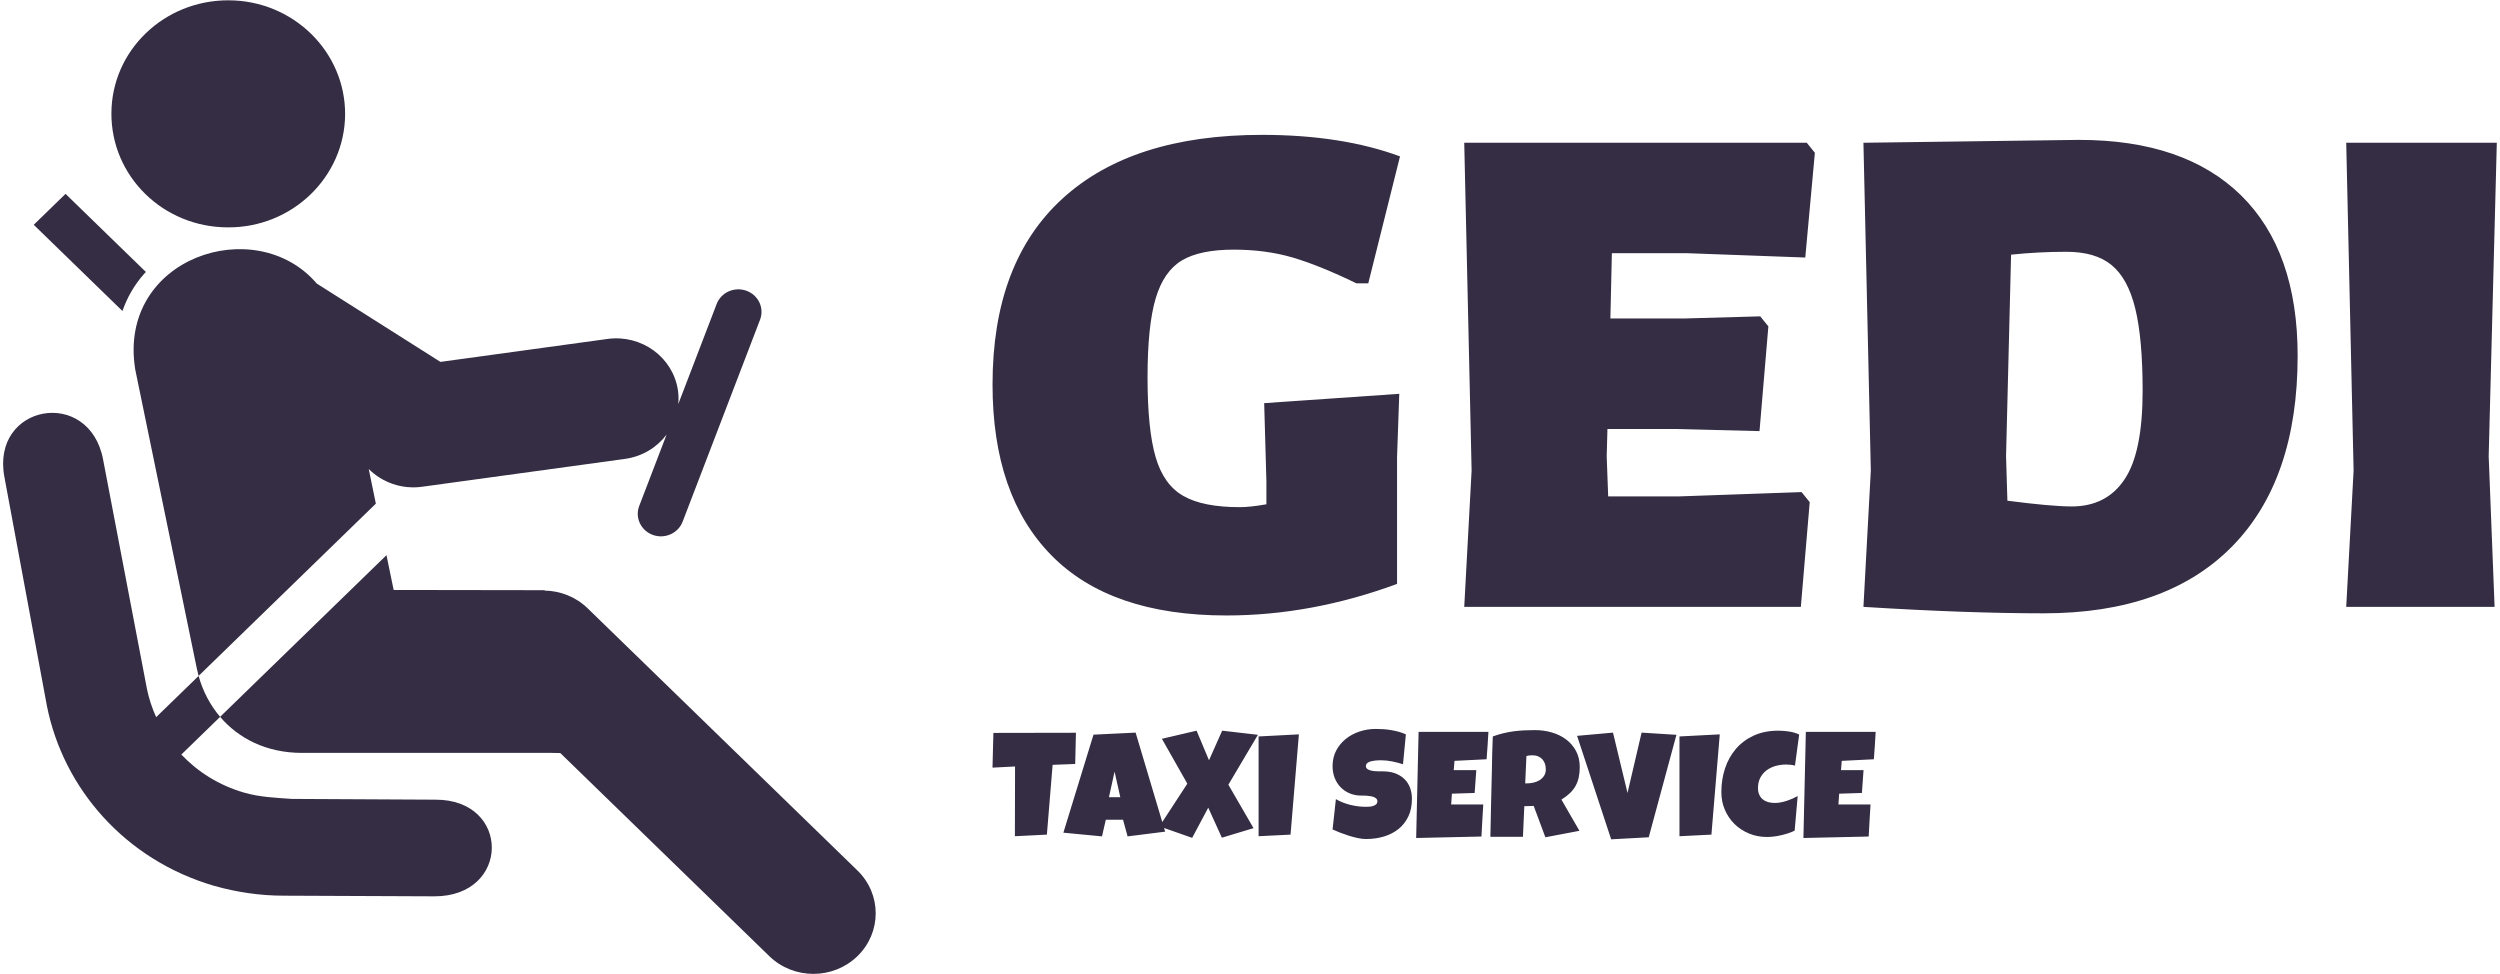 <svg width="213" height="83" viewBox="0 0 213 83" fill="none" xmlns="http://www.w3.org/2000/svg">
<g clip-path="url(#clip0_3_7)">
<g clip-path="url(#clip1_3_7)">
<g clip-path="url(#clip2_3_7)">
<g clip-path="url(#clip3_3_7)">
<g clip-path="url(#clip4_3_7)">
<g clip-path="url(#clip5_3_7)">
<g clip-path="url(#clip6_3_7)">
<path d="M107.52 11.49C112.048 11.49 115.968 12.101 119.281 13.324L116.576 24.142H115.57C113.474 23.123 111.662 22.389 110.136 21.941C108.601 21.493 106.933 21.269 105.13 21.269C103.201 21.269 101.725 21.575 100.702 22.186C99.671 22.797 98.924 23.877 98.463 25.425C98.002 26.973 97.771 29.214 97.771 32.148C97.771 35.122 98.002 37.392 98.463 38.956C98.924 40.529 99.713 41.629 100.828 42.256C101.935 42.892 103.536 43.21 105.633 43.21C106.22 43.21 106.975 43.128 107.897 42.965V41.01L107.708 34.348L119.218 33.553L119.029 38.932V49.749C114.165 51.542 109.323 52.438 104.501 52.438C97.918 52.438 92.949 50.735 89.595 47.329C86.241 43.931 84.564 39.074 84.564 32.759C84.564 25.832 86.547 20.556 90.513 16.93C94.471 13.303 100.14 11.49 107.52 11.49ZM143.055 42.293L153.495 41.926L154.187 42.782L153.432 51.705H124.753L125.381 40.093L124.753 12.163H153.935L154.627 13.018L153.809 21.941L143.809 21.575H137.331L137.205 27.136H143.432L149.973 26.953L150.665 27.808L149.91 36.731L142.614 36.548H136.954L136.891 38.871L137.017 42.293H143.055ZM177.13 11.918C183.126 11.918 187.73 13.495 190.942 16.648C194.153 19.81 195.759 24.366 195.759 30.314C195.759 37.363 193.893 42.782 190.162 46.571C186.422 50.361 181.076 52.255 174.124 52.255C169.755 52.255 164.635 52.072 158.765 51.705L159.394 40.093L158.765 12.163L177.13 11.918ZM176.501 43.149C178.48 43.149 179.981 42.383 181.004 40.851C182.036 39.327 182.552 36.813 182.552 33.309C182.552 30.335 182.342 27.992 181.923 26.28C181.503 24.569 180.828 23.335 179.898 22.577C178.983 21.827 177.705 21.452 176.061 21.452C174.468 21.452 172.895 21.534 171.344 21.697L170.916 38.871L171.03 42.66C173.545 42.986 175.369 43.149 176.501 43.149ZM212.728 12.163L212.036 38.871L212.539 51.705H199.898L200.527 40.093L199.898 12.163H212.728Z" fill="#342D43"/>
</g>
</g>
<g clip-path="url(#clip7_3_7)">
<g clip-path="url(#clip8_3_7)">
<path d="M84.637 62.444L91.67 62.431L91.607 65.09L89.683 65.164L89.194 71.11L86.469 71.246L86.482 65.303L84.561 65.403L84.637 62.444ZM96.755 62.419L99.271 70.858L96.071 71.259L95.682 69.844H94.213L93.89 71.259L90.6 70.945L93.166 62.593L96.755 62.419ZM94.482 67.922H95.45L94.961 65.742L94.482 67.922ZM104.129 62.254L107.174 62.606L104.658 66.857L106.801 70.558L104.103 71.372L102.942 68.814L101.573 71.385L98.785 70.406L101.161 66.769L98.994 62.945L101.949 62.254L103.006 64.776L104.129 62.254ZM107.232 62.745L110.665 62.568L109.954 71.11L107.232 71.246V62.745ZM120.296 68.061C120.296 68.635 120.194 69.135 119.989 69.564C119.785 69.992 119.506 70.348 119.151 70.632C118.797 70.916 118.382 71.129 117.907 71.272C117.431 71.414 116.92 71.485 116.374 71.485C116.162 71.485 115.931 71.457 115.681 71.402C115.429 71.349 115.174 71.282 114.915 71.2C114.658 71.117 114.409 71.03 114.169 70.938C113.932 70.843 113.72 70.754 113.535 70.671L113.818 68.087C114.184 68.299 114.59 68.461 115.034 68.572C115.479 68.683 115.917 68.739 116.347 68.739C116.43 68.739 116.53 68.736 116.646 68.729C116.76 68.724 116.871 68.705 116.976 68.672C117.082 68.642 117.172 68.594 117.246 68.531C117.318 68.469 117.354 68.38 117.354 68.261C117.354 68.183 117.329 68.115 117.278 68.059C117.225 68.002 117.158 67.956 117.077 67.92C116.996 67.884 116.903 67.857 116.799 67.84C116.697 67.821 116.596 67.808 116.495 67.799C116.397 67.791 116.304 67.786 116.218 67.786C116.133 67.786 116.064 67.786 116.012 67.786C115.642 67.786 115.305 67.724 115.002 67.599C114.699 67.472 114.439 67.297 114.222 67.075C114.004 66.851 113.835 66.585 113.715 66.279C113.595 65.971 113.535 65.637 113.535 65.277C113.535 64.784 113.637 64.342 113.842 63.952C114.046 63.562 114.319 63.229 114.661 62.955C115.003 62.681 115.395 62.471 115.837 62.324C116.281 62.178 116.739 62.105 117.211 62.105C117.423 62.105 117.64 62.112 117.864 62.126C118.088 62.141 118.311 62.168 118.533 62.206C118.753 62.243 118.969 62.291 119.18 62.349C119.392 62.407 119.592 62.48 119.78 62.568L119.535 65.115C119.242 65.019 118.936 64.939 118.615 64.874C118.294 64.809 117.981 64.776 117.677 64.776C117.62 64.776 117.548 64.777 117.46 64.779C117.372 64.781 117.279 64.787 117.182 64.797C117.085 64.809 116.988 64.825 116.889 64.846C116.79 64.866 116.702 64.894 116.625 64.93C116.547 64.965 116.485 65.012 116.437 65.072C116.391 65.13 116.37 65.198 116.374 65.277C116.377 65.37 116.412 65.444 116.479 65.501C116.546 65.557 116.633 65.601 116.738 65.632C116.844 65.662 116.96 65.685 117.087 65.698C117.214 65.71 117.34 65.717 117.465 65.719C117.589 65.722 117.704 65.722 117.811 65.719C117.919 65.717 118.008 65.721 118.078 65.729C118.422 65.75 118.731 65.821 119.006 65.942C119.281 66.064 119.514 66.225 119.706 66.425C119.898 66.626 120.045 66.865 120.145 67.144C120.246 67.422 120.296 67.727 120.296 68.061ZM120.864 62.355H126.813C126.787 62.748 126.763 63.138 126.742 63.523C126.721 63.907 126.693 64.295 126.657 64.689L123.922 64.825L123.858 65.616H125.78L125.64 67.56L123.702 67.622L123.639 68.539H125.238H126.374C126.348 68.998 126.321 69.454 126.293 69.908C126.266 70.361 126.241 70.816 126.219 71.272L120.658 71.397L120.864 62.355ZM134.594 65.352C134.594 65.679 134.565 65.975 134.507 66.24C134.449 66.506 134.357 66.749 134.232 66.97C134.107 67.192 133.946 67.398 133.748 67.586C133.551 67.773 133.312 67.952 133.032 68.125L134.568 70.784L131.666 71.336L130.672 68.665L129.871 68.688L129.755 71.297H126.98C127.001 70.344 127.021 69.395 127.04 68.451C127.06 67.506 127.083 66.557 127.109 65.603C127.118 65.122 127.127 64.645 127.136 64.173C127.144 63.702 127.161 63.226 127.186 62.745C127.487 62.635 127.784 62.545 128.077 62.475C128.369 62.403 128.662 62.348 128.957 62.308C129.253 62.269 129.552 62.242 129.855 62.226C130.158 62.212 130.469 62.206 130.788 62.206C131.278 62.206 131.752 62.271 132.21 62.403C132.668 62.535 133.073 62.733 133.426 62.996C133.778 63.258 134.061 63.586 134.274 63.98C134.487 64.372 134.594 64.829 134.594 65.352ZM131.703 65.555C131.703 65.378 131.678 65.217 131.629 65.072C131.579 64.924 131.506 64.798 131.409 64.692C131.312 64.585 131.192 64.501 131.047 64.44C130.904 64.38 130.736 64.35 130.542 64.35C130.456 64.35 130.372 64.355 130.291 64.365C130.208 64.376 130.128 64.391 130.051 64.412L129.948 66.744H130.104C130.289 66.744 130.476 66.721 130.667 66.677C130.859 66.631 131.031 66.56 131.185 66.464C131.336 66.366 131.46 66.243 131.557 66.094C131.654 65.943 131.703 65.763 131.703 65.555ZM139.864 62.419L142.832 62.606L140.472 71.336L137.271 71.51L134.367 62.694L137.427 62.419L138.664 67.56L139.864 62.419ZM143.091 62.745L146.524 62.568L145.813 71.11L143.091 71.246V62.745ZM153.29 62.581L152.931 65.228C152.805 65.194 152.68 65.171 152.555 65.159C152.43 65.145 152.306 65.138 152.183 65.138C151.864 65.138 151.56 65.18 151.271 65.262C150.984 65.344 150.729 65.468 150.507 65.634C150.285 65.802 150.109 66.011 149.978 66.261C149.846 66.513 149.78 66.808 149.78 67.147C149.78 67.364 149.816 67.552 149.889 67.709C149.959 67.868 150.059 68 150.187 68.105C150.316 68.209 150.468 68.287 150.644 68.338C150.822 68.388 151.016 68.413 151.226 68.413C151.386 68.413 151.552 68.396 151.723 68.362C151.895 68.329 152.065 68.285 152.233 68.231C152.4 68.176 152.564 68.113 152.724 68.043C152.883 67.971 153.029 67.898 153.163 67.822L152.904 70.771C152.737 70.855 152.555 70.929 152.36 70.994C152.164 71.057 151.962 71.113 151.754 71.161C151.548 71.211 151.342 71.248 151.136 71.272C150.93 71.297 150.732 71.31 150.541 71.31C149.995 71.31 149.486 71.212 149.014 71.015C148.54 70.818 148.128 70.548 147.78 70.206C147.432 69.863 147.158 69.459 146.958 68.993C146.758 68.528 146.659 68.025 146.659 67.486C146.659 66.77 146.764 66.096 146.973 65.462C147.185 64.829 147.495 64.274 147.904 63.798C148.313 63.322 148.819 62.946 149.423 62.67C150.028 62.393 150.724 62.254 151.511 62.254C151.807 62.254 152.111 62.277 152.423 62.324C152.735 62.37 153.024 62.456 153.29 62.581ZM153.858 62.355H159.807C159.781 62.748 159.757 63.138 159.736 63.523C159.715 63.907 159.687 64.295 159.652 64.689L156.916 64.825L156.853 65.616H158.774L158.634 67.56L156.697 67.622L156.633 68.539H158.232H159.369C159.342 68.998 159.315 69.454 159.287 69.908C159.26 70.361 159.236 70.816 159.213 71.272L153.652 71.397L153.858 62.355Z" fill="#342D43"/>
</g>
</g>
</g>
</g>
<g clip-path="url(#clip9_3_7)">
<g clip-path="url(#clip10_3_7)">
<path d="M19.407 19.372C24.898 19.406 29.369 15.08 29.404 9.75C29.424 4.399 24.979 0.044 19.486 0.027C13.979 0.003 9.508 4.309 9.492 9.648C9.466 15.008 13.891 19.363 19.407 19.372Z" fill="#342D43"/>
<path d="M12.271 23.339C12.322 23.281 12.376 23.226 12.428 23.17L5.584 16.518L2.874 19.152L10.433 26.498C10.834 25.34 11.448 24.271 12.271 23.339Z" fill="#342D43"/>
<path d="M31.415 39.959C32.557 41.095 34.215 41.71 35.958 41.472L53.247 39.098C54.73 38.895 55.981 38.112 56.797 37.02L54.461 43.109C54.082 44.102 54.602 45.206 55.622 45.575C56.642 45.945 57.78 45.44 58.16 44.447L64.757 27.239C65.137 26.246 64.617 25.142 63.597 24.773C62.576 24.403 61.439 24.908 61.059 25.901L57.791 34.424C57.825 34.045 57.818 33.659 57.762 33.266C57.352 30.445 54.665 28.48 51.761 28.878L37.524 30.833L26.99 24.161C21.783 18.062 9.989 21.946 11.52 31.47L16.772 56.969C16.814 57.177 16.864 57.383 16.92 57.587L32.023 42.91L31.415 39.959Z" fill="#342D43"/>
<path d="M73.054 74.166L50.065 51.826C49.042 50.833 47.705 50.331 46.364 50.318C46.396 50.307 46.427 50.295 46.46 50.285L33.539 50.265L32.928 47.3L18.753 61.075C20.316 62.907 22.684 64.147 25.738 64.147H47.028L47.738 64.16L65.545 81.464C67.618 83.478 70.981 83.478 73.054 81.464C75.128 79.449 75.128 76.181 73.054 74.166Z" fill="#342D43"/>
<path d="M13.305 61.101C12.96 60.341 12.695 59.544 12.525 58.723L8.787 39.169C7.626 32.941 -0.804 34.425 0.379 40.661L3.993 60.12C5.385 67.176 10.667 73.271 18.259 75.477C20.215 76.029 22.209 76.312 24.155 76.312L36.992 76.367C43.506 76.394 43.549 68.084 37.066 68.132L24.87 68.067C23.533 67.97 22.143 67.923 20.791 67.529C18.663 66.913 16.85 65.767 15.449 64.288L18.754 61.076C17.888 60.059 17.271 58.862 16.922 57.59L13.305 61.101Z" fill="#342D43"/>
</g>
</g>
</g>
</g>
</g>
<defs>
<clipPath id="clip0_3_7">
<rect width="213" height="83" fill="white"/>
</clipPath>
<clipPath id="clip1_3_7">
<rect width="212.469" height="82.948" fill="white" transform="translate(0.266 0.026)"/>
</clipPath>
<clipPath id="clip2_3_7">
<rect width="212.469" height="82.948" fill="white" transform="translate(0.266 0.026)"/>
</clipPath>
<clipPath id="clip3_3_7">
<rect width="128.177" height="60.02" fill="white" transform="translate(84.558 11.49)"/>
</clipPath>
<clipPath id="clip4_3_7">
<rect width="128.177" height="60.02" fill="white" transform="translate(84.558 11.49)"/>
</clipPath>
<clipPath id="clip5_3_7">
<rect width="128.177" height="40.948" fill="white" transform="translate(84.558 11.49)"/>
</clipPath>
<clipPath id="clip6_3_7">
<rect width="128.177" height="40.948" fill="white" transform="translate(84.558 11.49)"/>
</clipPath>
<clipPath id="clip7_3_7">
<rect width="75.253" height="9.405" fill="white" transform="translate(84.558 62.105)"/>
</clipPath>
<clipPath id="clip8_3_7">
<rect width="75.253" height="9.405" fill="white" transform="translate(84.558 62.105)"/>
</clipPath>
<clipPath id="clip9_3_7">
<rect width="74.344" height="82.948" fill="white" transform="translate(0.266 0.026)"/>
</clipPath>
<clipPath id="clip10_3_7">
<rect width="74.344" height="82.948" fill="white" transform="translate(0.266 0.026)"/>
</clipPath>
</defs>
</svg>
